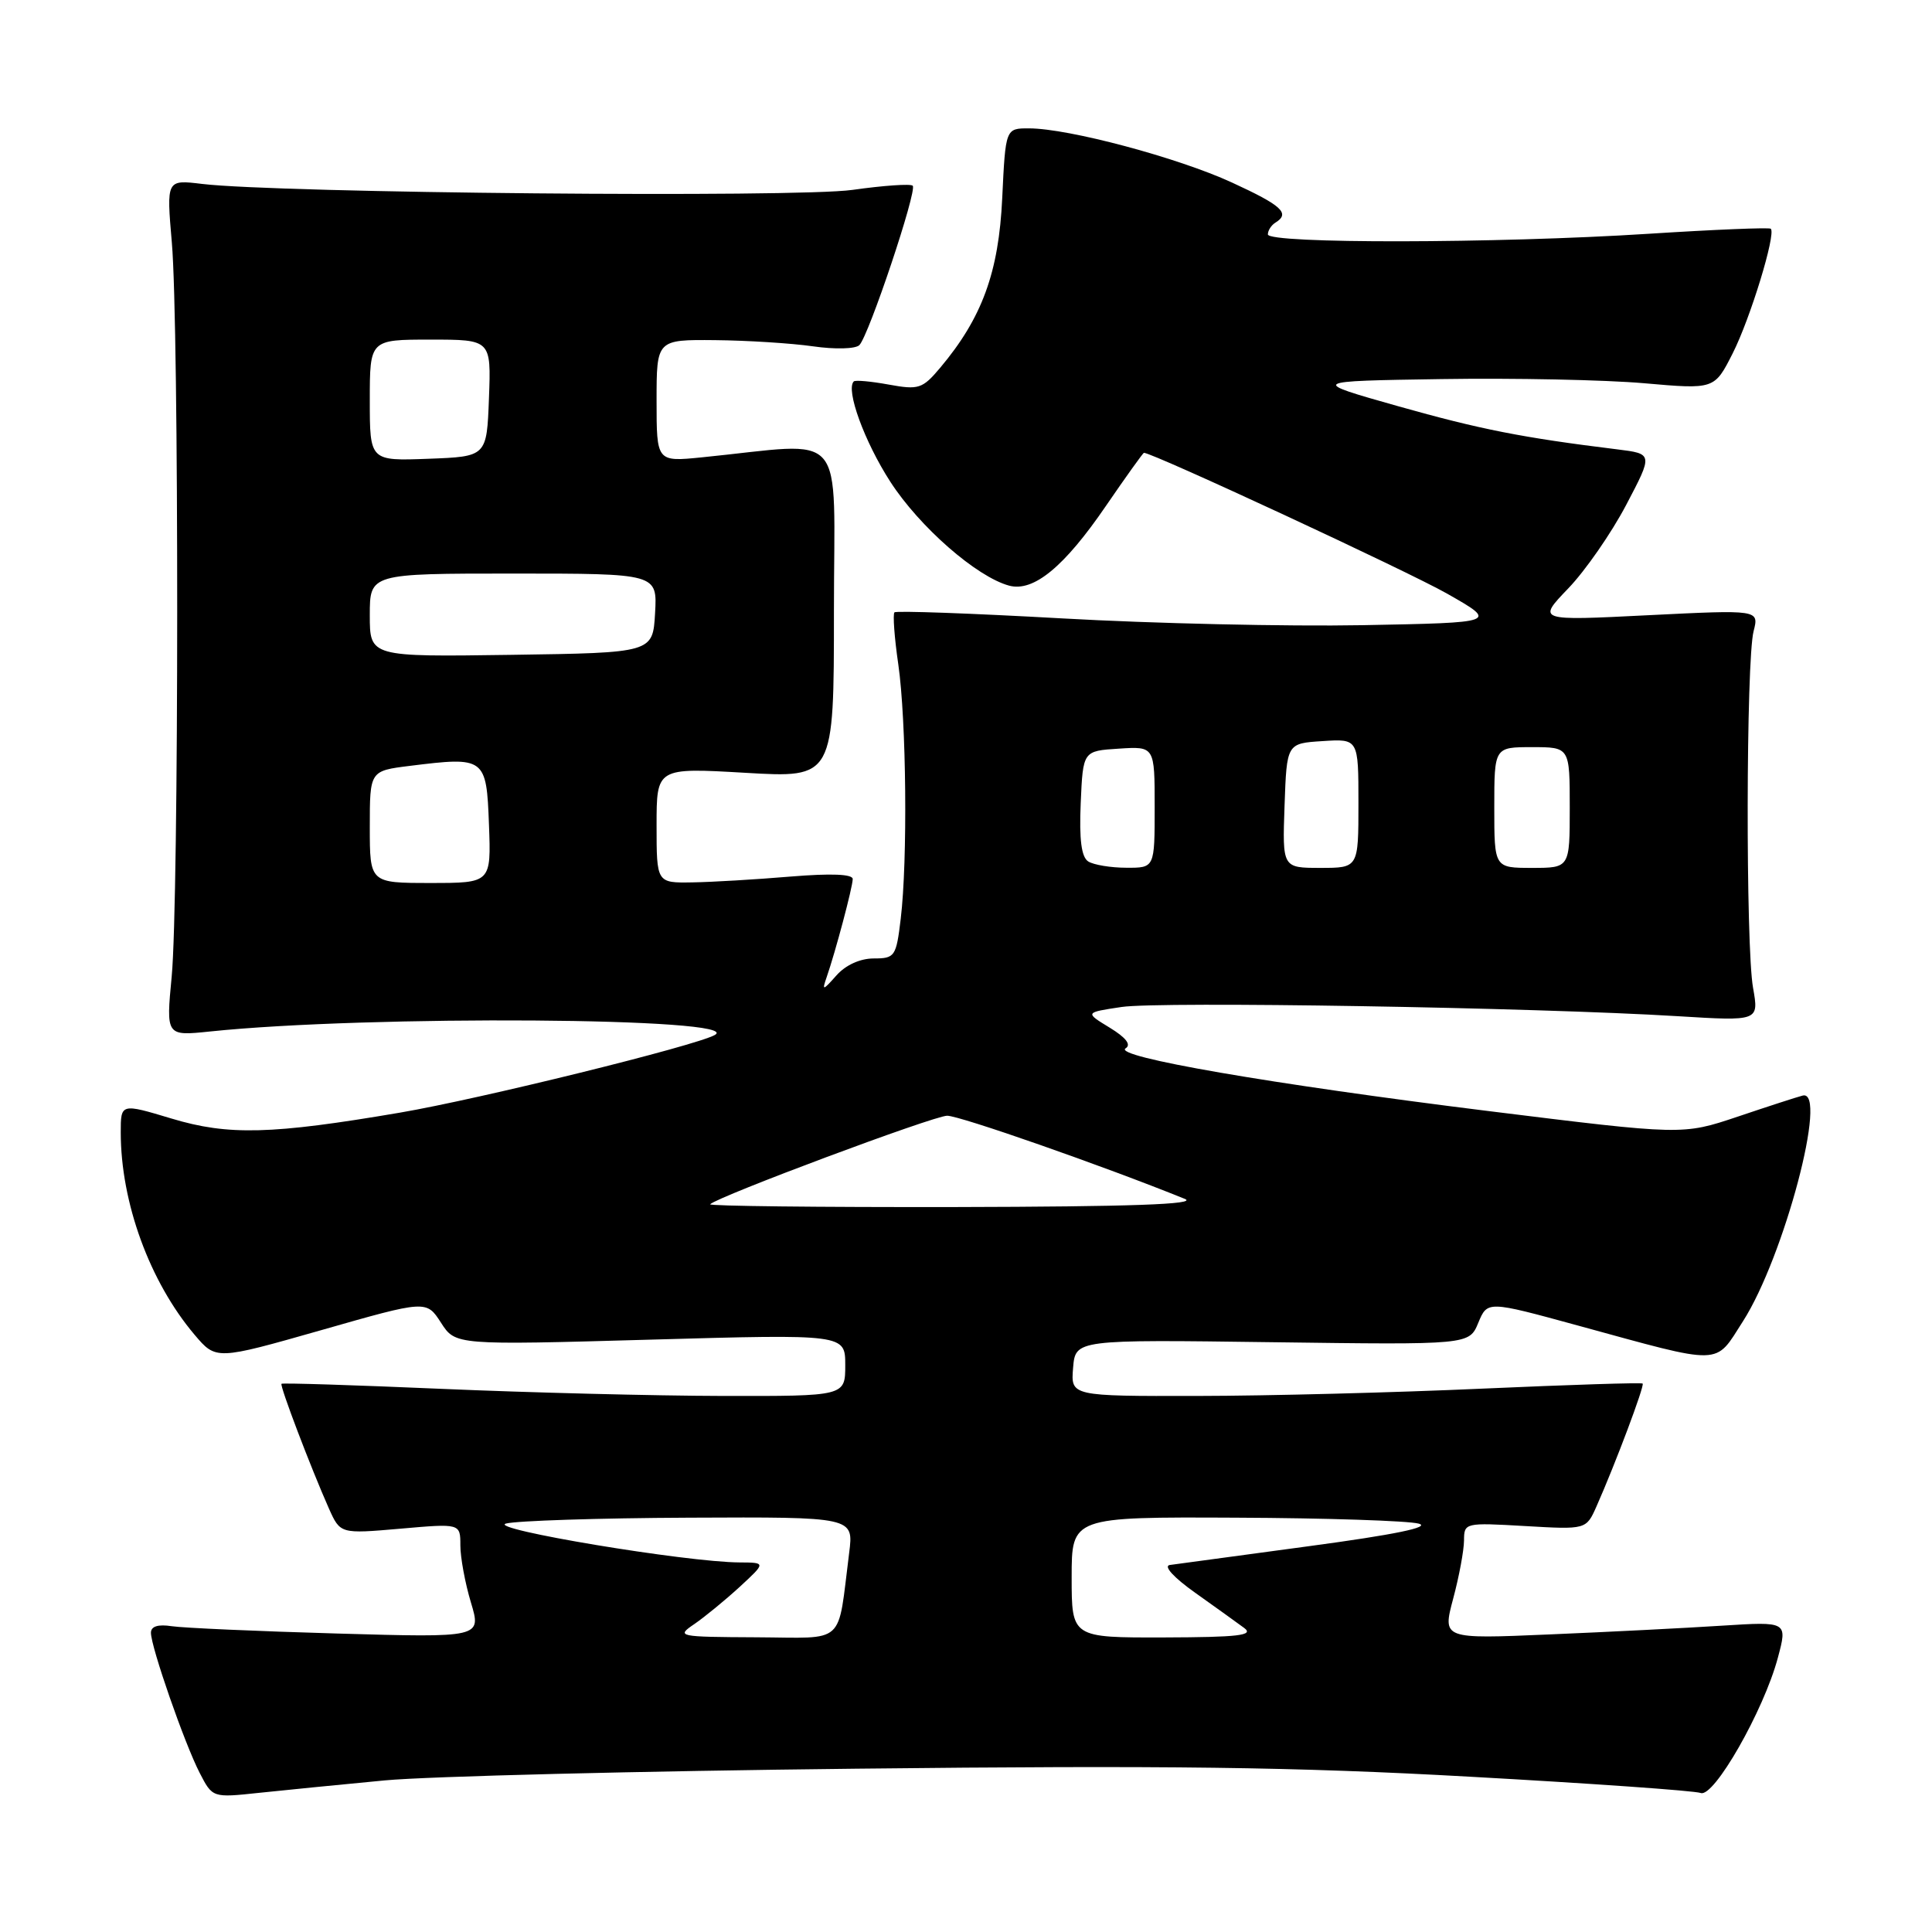 <?xml version="1.0" encoding="UTF-8" standalone="no"?>
<!DOCTYPE svg PUBLIC "-//W3C//DTD SVG 1.1//EN" "http://www.w3.org/Graphics/SVG/1.1/DTD/svg11.dtd" >
<svg xmlns="http://www.w3.org/2000/svg" xmlns:xlink="http://www.w3.org/1999/xlink" version="1.1" viewBox="0 0 256 256">
 <g >
 <path fill="currentColor"
d=" M 51.00 235.91 C 56.78 235.37 84.90 234.67 113.50 234.36 C 154.59 233.91 171.63 234.13 194.72 235.42 C 210.79 236.31 224.57 237.28 225.35 237.58 C 227.09 238.25 233.70 226.67 235.57 219.68 C 236.86 214.86 236.86 214.86 228.18 215.41 C 223.41 215.72 213.12 216.24 205.32 216.57 C 191.13 217.18 191.13 217.18 192.55 211.84 C 193.34 208.90 193.98 205.43 193.99 204.12 C 194.00 201.77 194.11 201.75 202.09 202.21 C 210.18 202.68 210.18 202.68 211.55 199.59 C 214.04 193.98 217.94 183.60 217.66 183.33 C 217.52 183.18 207.97 183.49 196.45 184.00 C 184.93 184.52 167.94 184.96 158.69 184.97 C 141.88 185.00 141.88 185.00 142.19 181.25 C 142.50 177.50 142.50 177.50 168.59 177.85 C 194.67 178.20 194.67 178.20 195.88 175.28 C 197.09 172.36 197.09 172.36 209.08 175.64 C 228.53 180.96 227.15 181.00 230.95 175.08 C 236.39 166.59 242.30 144.27 238.86 145.17 C 238.11 145.36 234.23 146.62 230.23 147.97 C 222.95 150.41 222.95 150.41 197.22 147.22 C 168.39 143.64 147.37 140.01 149.15 138.91 C 149.93 138.43 149.20 137.49 147.04 136.17 C 143.74 134.16 143.74 134.16 148.62 133.43 C 153.68 132.67 203.37 133.49 222.29 134.65 C 233.07 135.31 233.07 135.31 232.29 130.90 C 231.30 125.40 231.36 87.51 232.36 83.64 C 233.09 80.79 233.09 80.79 218.38 81.52 C 203.68 82.26 203.68 82.26 207.80 77.97 C 210.07 75.61 213.52 70.63 215.48 66.90 C 219.04 60.13 219.04 60.13 214.27 59.54 C 201.73 58.00 196.11 56.89 185.24 53.82 C 173.50 50.50 173.50 50.50 191.00 50.23 C 200.62 50.08 212.70 50.33 217.84 50.78 C 227.17 51.60 227.17 51.60 229.59 46.82 C 231.92 42.22 235.35 31.01 234.64 30.31 C 234.45 30.12 227.14 30.42 218.40 30.98 C 198.22 32.27 168.00 32.31 168.00 31.06 C 168.00 30.54 168.45 29.84 169.00 29.50 C 170.99 28.27 169.88 27.24 163.25 24.19 C 156.09 20.89 141.59 17.02 136.37 17.01 C 133.24 17.00 133.24 17.00 132.80 26.25 C 132.34 36.09 130.13 42.13 124.58 48.73 C 122.23 51.52 121.73 51.68 117.77 50.96 C 115.42 50.53 113.33 50.34 113.13 50.54 C 112.03 51.63 114.54 58.52 117.97 63.83 C 121.84 69.82 129.40 76.43 133.71 77.60 C 136.95 78.47 141.02 75.12 146.56 67.01 C 149.20 63.16 151.46 60.00 151.58 60.00 C 152.74 60.00 186.56 75.71 191.75 78.66 C 198.50 82.50 198.50 82.50 180.50 82.84 C 170.60 83.02 152.70 82.62 140.73 81.94 C 128.75 81.27 118.76 80.91 118.52 81.14 C 118.29 81.38 118.51 84.48 119.03 88.04 C 120.10 95.46 120.28 114.03 119.35 121.75 C 118.75 126.75 118.58 127.00 115.77 127.00 C 113.97 127.00 112.04 127.88 110.83 129.25 C 109.02 131.29 108.90 131.31 109.53 129.50 C 110.69 126.16 112.98 117.56 112.99 116.48 C 113.00 115.82 110.12 115.71 104.75 116.15 C 100.21 116.53 94.36 116.88 91.75 116.92 C 87.00 117.00 87.00 117.00 87.00 109.36 C 87.00 101.72 87.00 101.72 98.75 102.40 C 110.50 103.09 110.50 103.09 110.50 80.98 C 110.50 56.23 112.57 58.65 93.00 60.60 C 87.00 61.20 87.00 61.20 87.00 53.10 C 87.00 45.00 87.00 45.00 94.75 45.07 C 99.01 45.11 104.85 45.48 107.73 45.89 C 110.65 46.31 113.36 46.24 113.87 45.73 C 115.12 44.48 121.56 25.23 120.94 24.61 C 120.66 24.33 117.08 24.58 112.97 25.16 C 105.53 26.22 36.89 25.59 26.77 24.37 C 22.05 23.80 22.05 23.80 22.77 32.15 C 23.73 43.14 23.71 119.27 22.75 129.39 C 22.00 137.28 22.00 137.28 27.80 136.68 C 48.76 134.49 98.84 134.83 94.72 137.14 C 92.15 138.58 63.55 145.63 53.00 147.43 C 35.99 150.33 30.26 150.48 22.75 148.22 C 16.00 146.19 16.00 146.19 16.00 150.05 C 16.00 159.34 19.83 169.83 25.78 176.86 C 28.63 180.22 28.63 180.22 42.57 176.25 C 56.50 172.27 56.50 172.27 58.43 175.26 C 60.35 178.24 60.35 178.24 86.18 177.51 C 112.00 176.78 112.00 176.78 112.00 180.89 C 112.00 185.00 112.00 185.00 95.75 184.97 C 86.81 184.95 70.06 184.53 58.52 184.03 C 46.98 183.53 37.43 183.23 37.30 183.36 C 37.05 183.62 41.17 194.45 43.58 199.88 C 45.09 203.25 45.09 203.25 53.04 202.56 C 61.00 201.86 61.00 201.86 61.00 204.77 C 61.00 206.37 61.63 209.78 62.40 212.34 C 63.80 217.00 63.80 217.00 44.65 216.45 C 34.12 216.15 24.26 215.71 22.75 215.48 C 20.94 215.20 20.00 215.50 20.00 216.35 C 20.00 218.23 24.46 231.05 26.46 234.92 C 28.16 238.22 28.16 238.22 34.33 237.56 C 37.72 237.20 45.22 236.46 51.00 235.91 Z  M 92.00 215.20 C 93.37 214.26 96.07 212.05 98.00 210.28 C 101.50 207.05 101.50 207.05 98.00 207.03 C 90.96 207.00 64.50 202.59 67.04 201.88 C 68.39 201.51 79.32 201.15 91.31 201.10 C 113.12 201.00 113.12 201.00 112.52 205.75 C 110.93 218.21 112.25 217.01 100.20 216.95 C 89.81 216.90 89.57 216.85 92.00 215.20 Z  M 142.00 209.00 C 142.00 201.00 142.00 201.00 163.75 201.10 C 175.71 201.15 186.62 201.51 187.99 201.89 C 189.65 202.35 184.81 203.35 173.49 204.87 C 164.15 206.13 155.82 207.25 155.00 207.37 C 154.13 207.50 155.53 209.04 158.37 211.05 C 161.04 212.95 163.97 215.05 164.87 215.72 C 166.18 216.70 164.11 216.94 154.25 216.97 C 142.00 217.00 142.00 217.00 142.00 209.00 Z  M 94.10 159.57 C 95.14 158.53 123.70 147.86 125.50 147.84 C 127.13 147.82 146.23 154.50 157.00 158.86 C 158.76 159.58 149.82 159.89 126.58 159.94 C 108.48 159.97 93.86 159.81 94.10 159.57 Z  M 49.00 109.57 C 49.00 102.14 49.00 102.14 54.32 101.48 C 64.28 100.24 64.46 100.37 64.79 109.25 C 65.08 117.00 65.08 117.00 57.04 117.00 C 49.00 117.00 49.00 117.00 49.00 109.57 Z  M 144.20 114.15 C 143.29 113.57 142.99 111.26 143.20 106.41 C 143.50 99.50 143.50 99.50 148.25 99.20 C 153.00 98.89 153.00 98.89 153.00 106.95 C 153.00 115.00 153.00 115.00 149.25 114.98 C 147.19 114.98 144.92 114.60 144.20 114.15 Z  M 170.21 106.75 C 170.50 98.50 170.50 98.50 175.25 98.20 C 180.00 97.89 180.00 97.89 180.00 106.45 C 180.00 115.00 180.00 115.00 174.96 115.00 C 169.92 115.00 169.92 115.00 170.21 106.75 Z  M 198.00 107.00 C 198.00 99.00 198.00 99.00 203.00 99.00 C 208.00 99.00 208.00 99.00 208.00 107.00 C 208.00 115.00 208.00 115.00 203.00 115.00 C 198.00 115.00 198.00 115.00 198.00 107.00 Z  M 49.00 81.52 C 49.00 76.00 49.00 76.00 68.05 76.00 C 87.10 76.00 87.10 76.00 86.80 81.25 C 86.50 86.50 86.50 86.50 67.75 86.77 C 49.00 87.04 49.00 87.04 49.00 81.52 Z  M 49.00 53.04 C 49.00 45.00 49.00 45.00 57.04 45.00 C 65.08 45.00 65.08 45.00 64.79 52.75 C 64.50 60.50 64.50 60.50 56.75 60.79 C 49.00 61.08 49.00 61.08 49.00 53.04 Z "/>
</g>
</svg>
